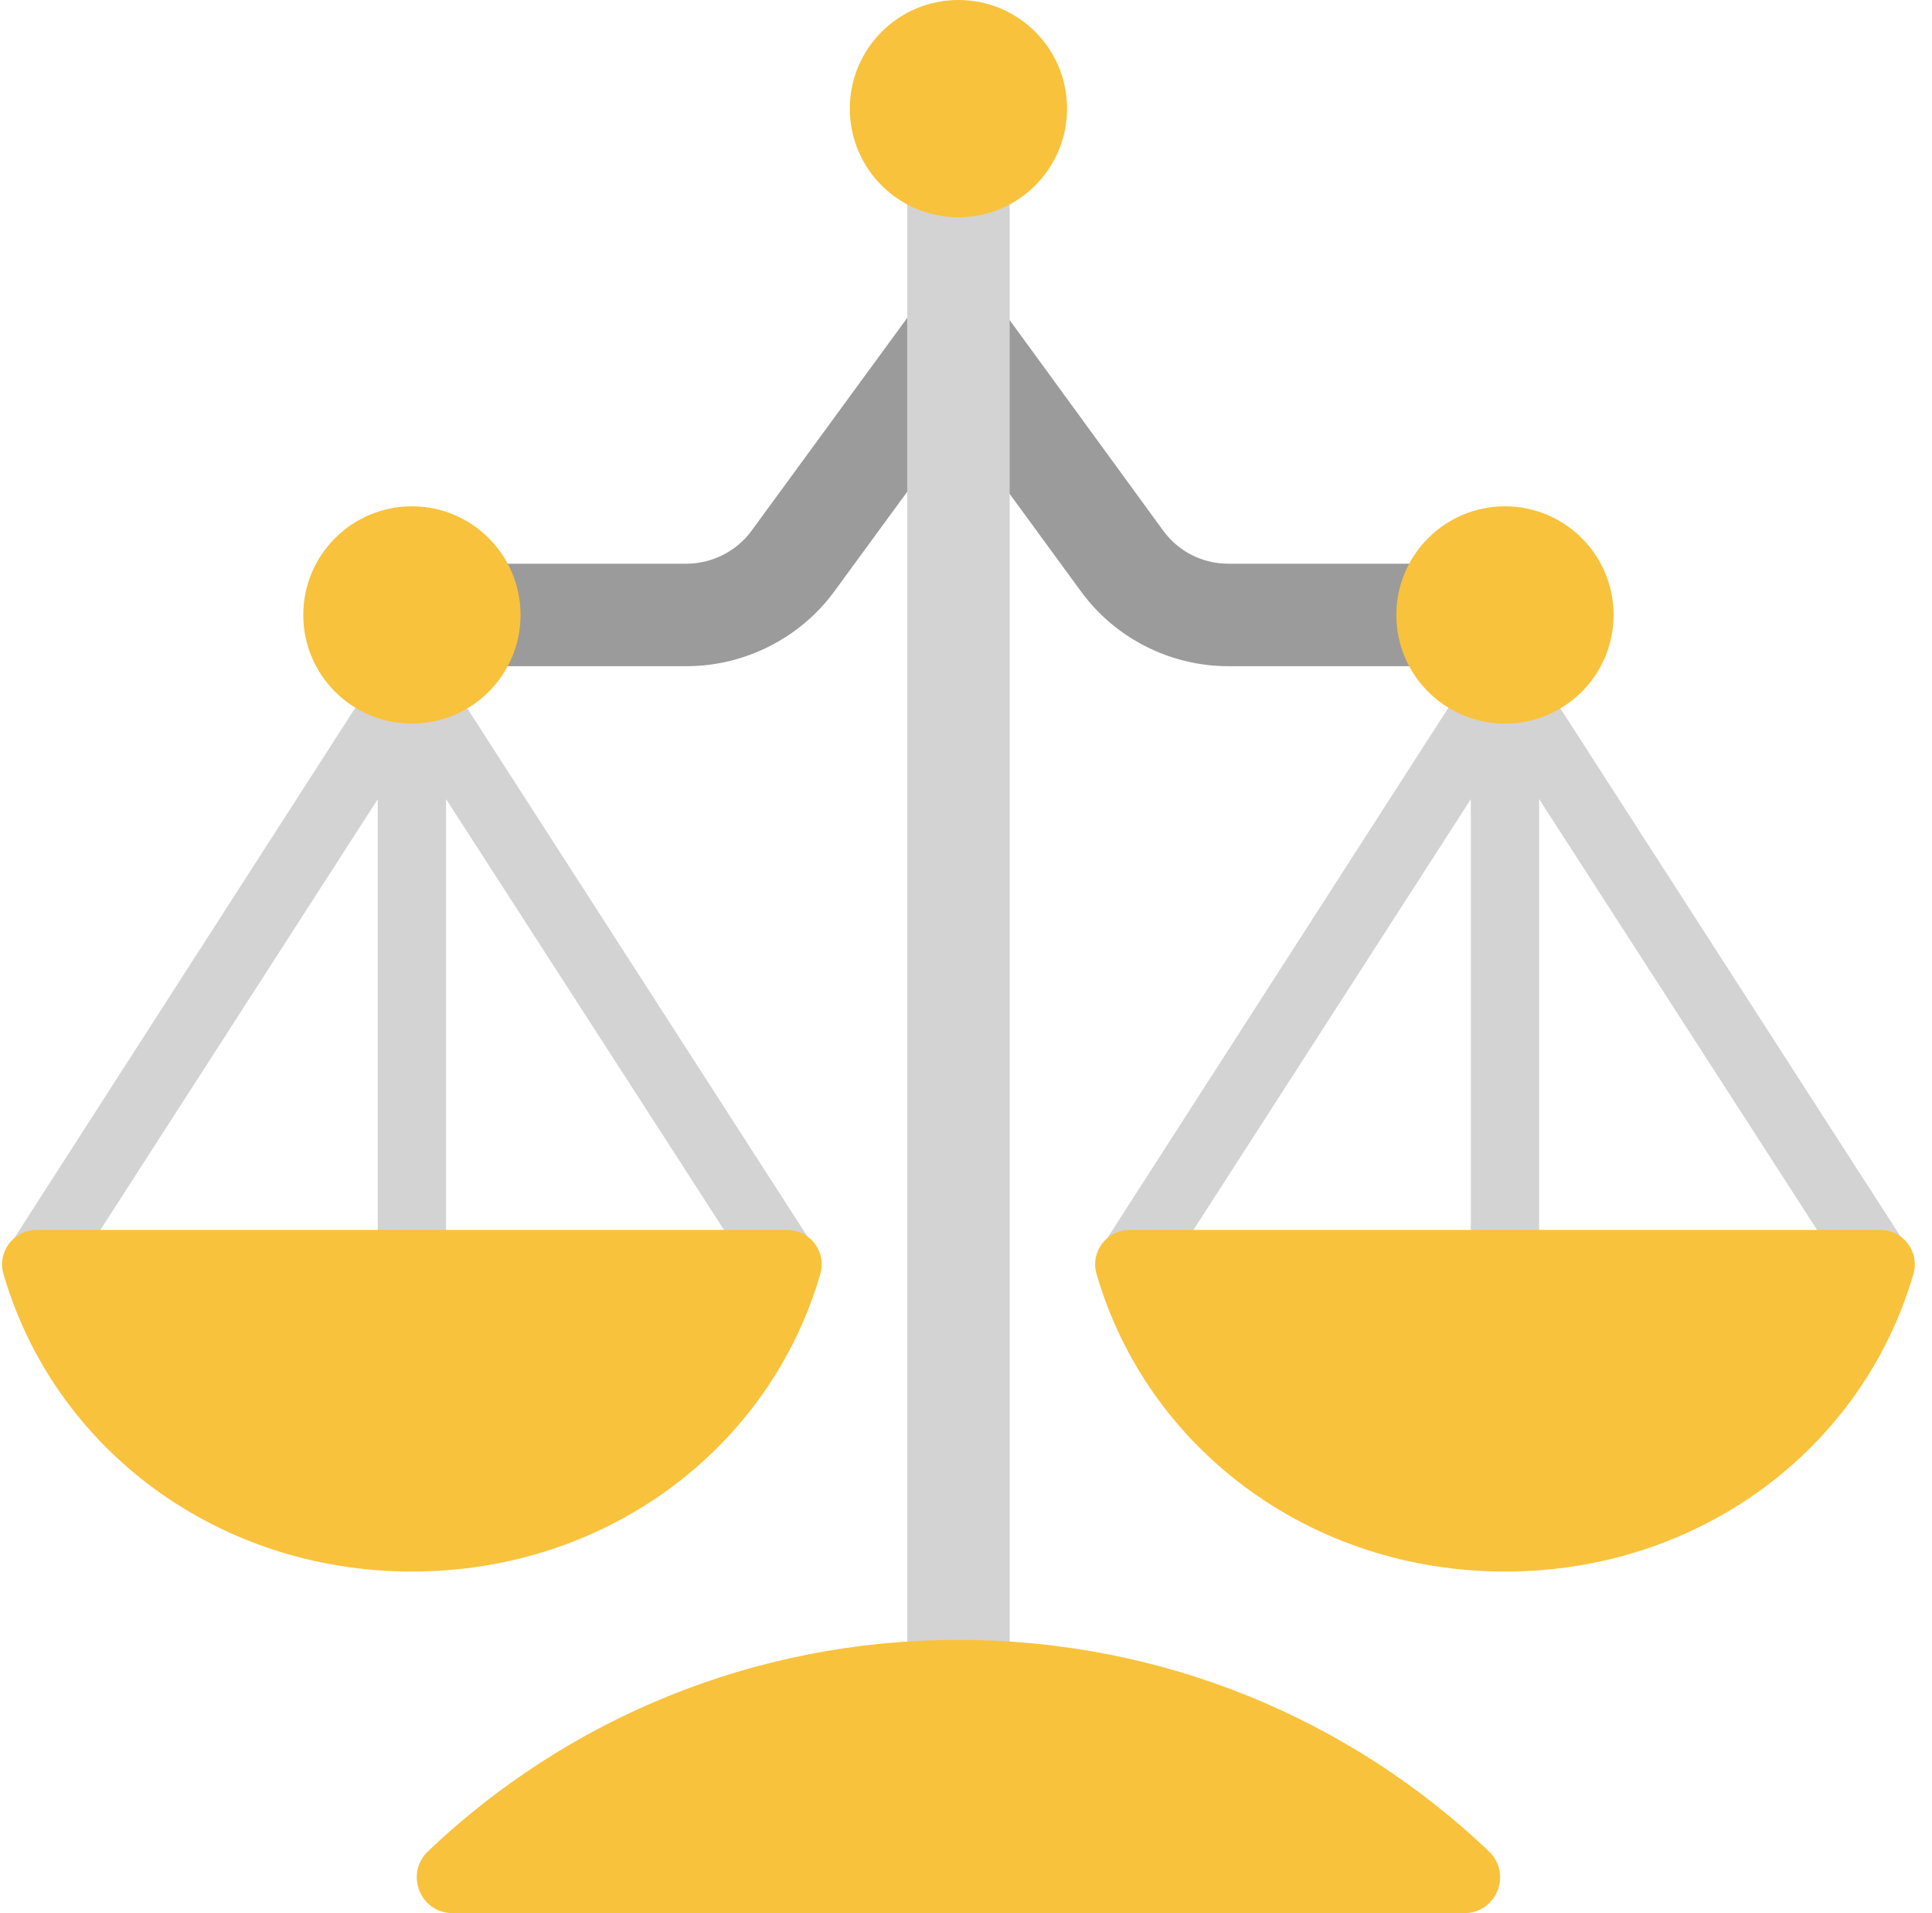 <svg width="101" height="100" viewBox="0 0 101 100" fill="none" xmlns="http://www.w3.org/2000/svg">
<path d="M64.211 34.821H78.569C80.069 34.821 81.247 33.607 81.247 32.143C81.247 30.678 80.033 29.464 78.569 29.464H64.211C62.854 29.464 61.604 28.821 60.819 27.75L52.354 16.143C51.745 15.338 50.77 14.967 49.837 15.084C49.031 15.105 48.248 15.489 47.747 16.178L39.283 27.75C38.497 28.821 37.211 29.464 35.89 29.464H21.533C20.069 29.464 18.854 30.678 18.854 32.143C18.854 33.607 20.069 34.821 21.533 34.821H35.89C38.926 34.821 41.819 33.357 43.604 30.928L50.064 22.098L56.497 30.893C58.283 33.357 61.176 34.821 64.211 34.821Z" fill="#9B9B9B"/>
<path d="M47.426 7.143H52.783V92.857H47.426V7.143ZM39.533 66.893C39.855 67.429 40.462 67.715 41.033 67.715C41.355 67.715 41.676 67.643 41.89 67.429C42.712 66.893 42.962 65.786 42.426 64.965L23.241 35.184C23.02 34.45 22.348 33.929 21.533 33.929C20.958 33.929 19.926 34.893 19.926 34.893L0.676 64.822C0.426 65.107 0.283 65.5 0.283 65.929C0.283 66.929 1.069 67.715 2.069 67.715C2.676 67.715 3.247 67.393 3.569 66.893L19.747 41.773V67.143C19.747 68.143 20.533 68.929 21.533 68.929C22.533 68.929 23.319 68.143 23.319 67.143V41.767L39.533 66.893ZM96.676 66.893C96.998 67.429 97.605 67.715 98.176 67.715C98.498 67.715 98.819 67.643 99.033 67.429C99.855 66.893 100.105 65.786 99.569 64.965L80.384 35.184C80.163 34.45 79.491 33.929 78.676 33.929C78.101 33.929 77.394 34.482 77.069 34.893L57.819 64.822C57.569 65.107 57.426 65.5 57.426 65.929C57.426 66.929 58.212 67.715 59.212 67.715C59.819 67.715 60.39 67.393 60.712 66.893L76.89 41.773V67.143C76.89 68.143 77.676 68.929 78.676 68.929C79.676 68.929 80.461 68.143 80.461 67.143V41.767L96.676 66.893Z" fill="#D3D3D3"/>
<path d="M55.783 5.679C55.783 8.815 53.241 11.357 50.105 11.357C46.968 11.357 44.426 8.815 44.426 5.679C44.426 2.542 46.968 0 50.105 0C53.241 0 55.783 2.542 55.783 5.679Z" fill="#F9C23C"/>
<path d="M27.212 32.143C27.212 35.279 24.669 37.821 21.533 37.821C18.397 37.821 15.854 35.279 15.854 32.143C15.854 29.007 18.397 26.464 21.533 26.464C24.669 26.464 27.212 29.007 27.212 32.143Z" fill="#F9C23C"/>
<path d="M0.176 66.571C-0.146 65.428 0.712 64.286 1.926 64.286H41.14C42.354 64.286 43.212 65.428 42.89 66.571C40.247 75.714 31.712 82.143 21.533 82.143C11.354 82.143 2.819 75.714 0.176 66.571Z" fill="#F9C23C"/>
<path d="M57.319 66.571C56.997 65.428 57.854 64.286 59.069 64.286H98.283C99.497 64.286 100.354 65.428 100.033 66.571C97.39 75.714 88.854 82.143 78.676 82.143C68.497 82.143 59.962 75.714 57.319 66.571Z" fill="#F9C23C"/>
<path d="M76.533 100C78.248 100 79.069 97.929 77.819 96.75C70.605 89.893 60.855 85.714 50.105 85.714C39.355 85.714 29.605 89.893 22.39 96.75C21.14 97.929 21.962 100 23.676 100H76.533Z" fill="#F9C23C"/>
<path d="M78.676 37.821C81.812 37.821 84.355 35.279 84.355 32.143C84.355 29.007 81.812 26.464 78.676 26.464C75.54 26.464 72.997 29.007 72.997 32.143C72.997 35.279 75.54 37.821 78.676 37.821Z" fill="#F9C23C"/>
</svg>
